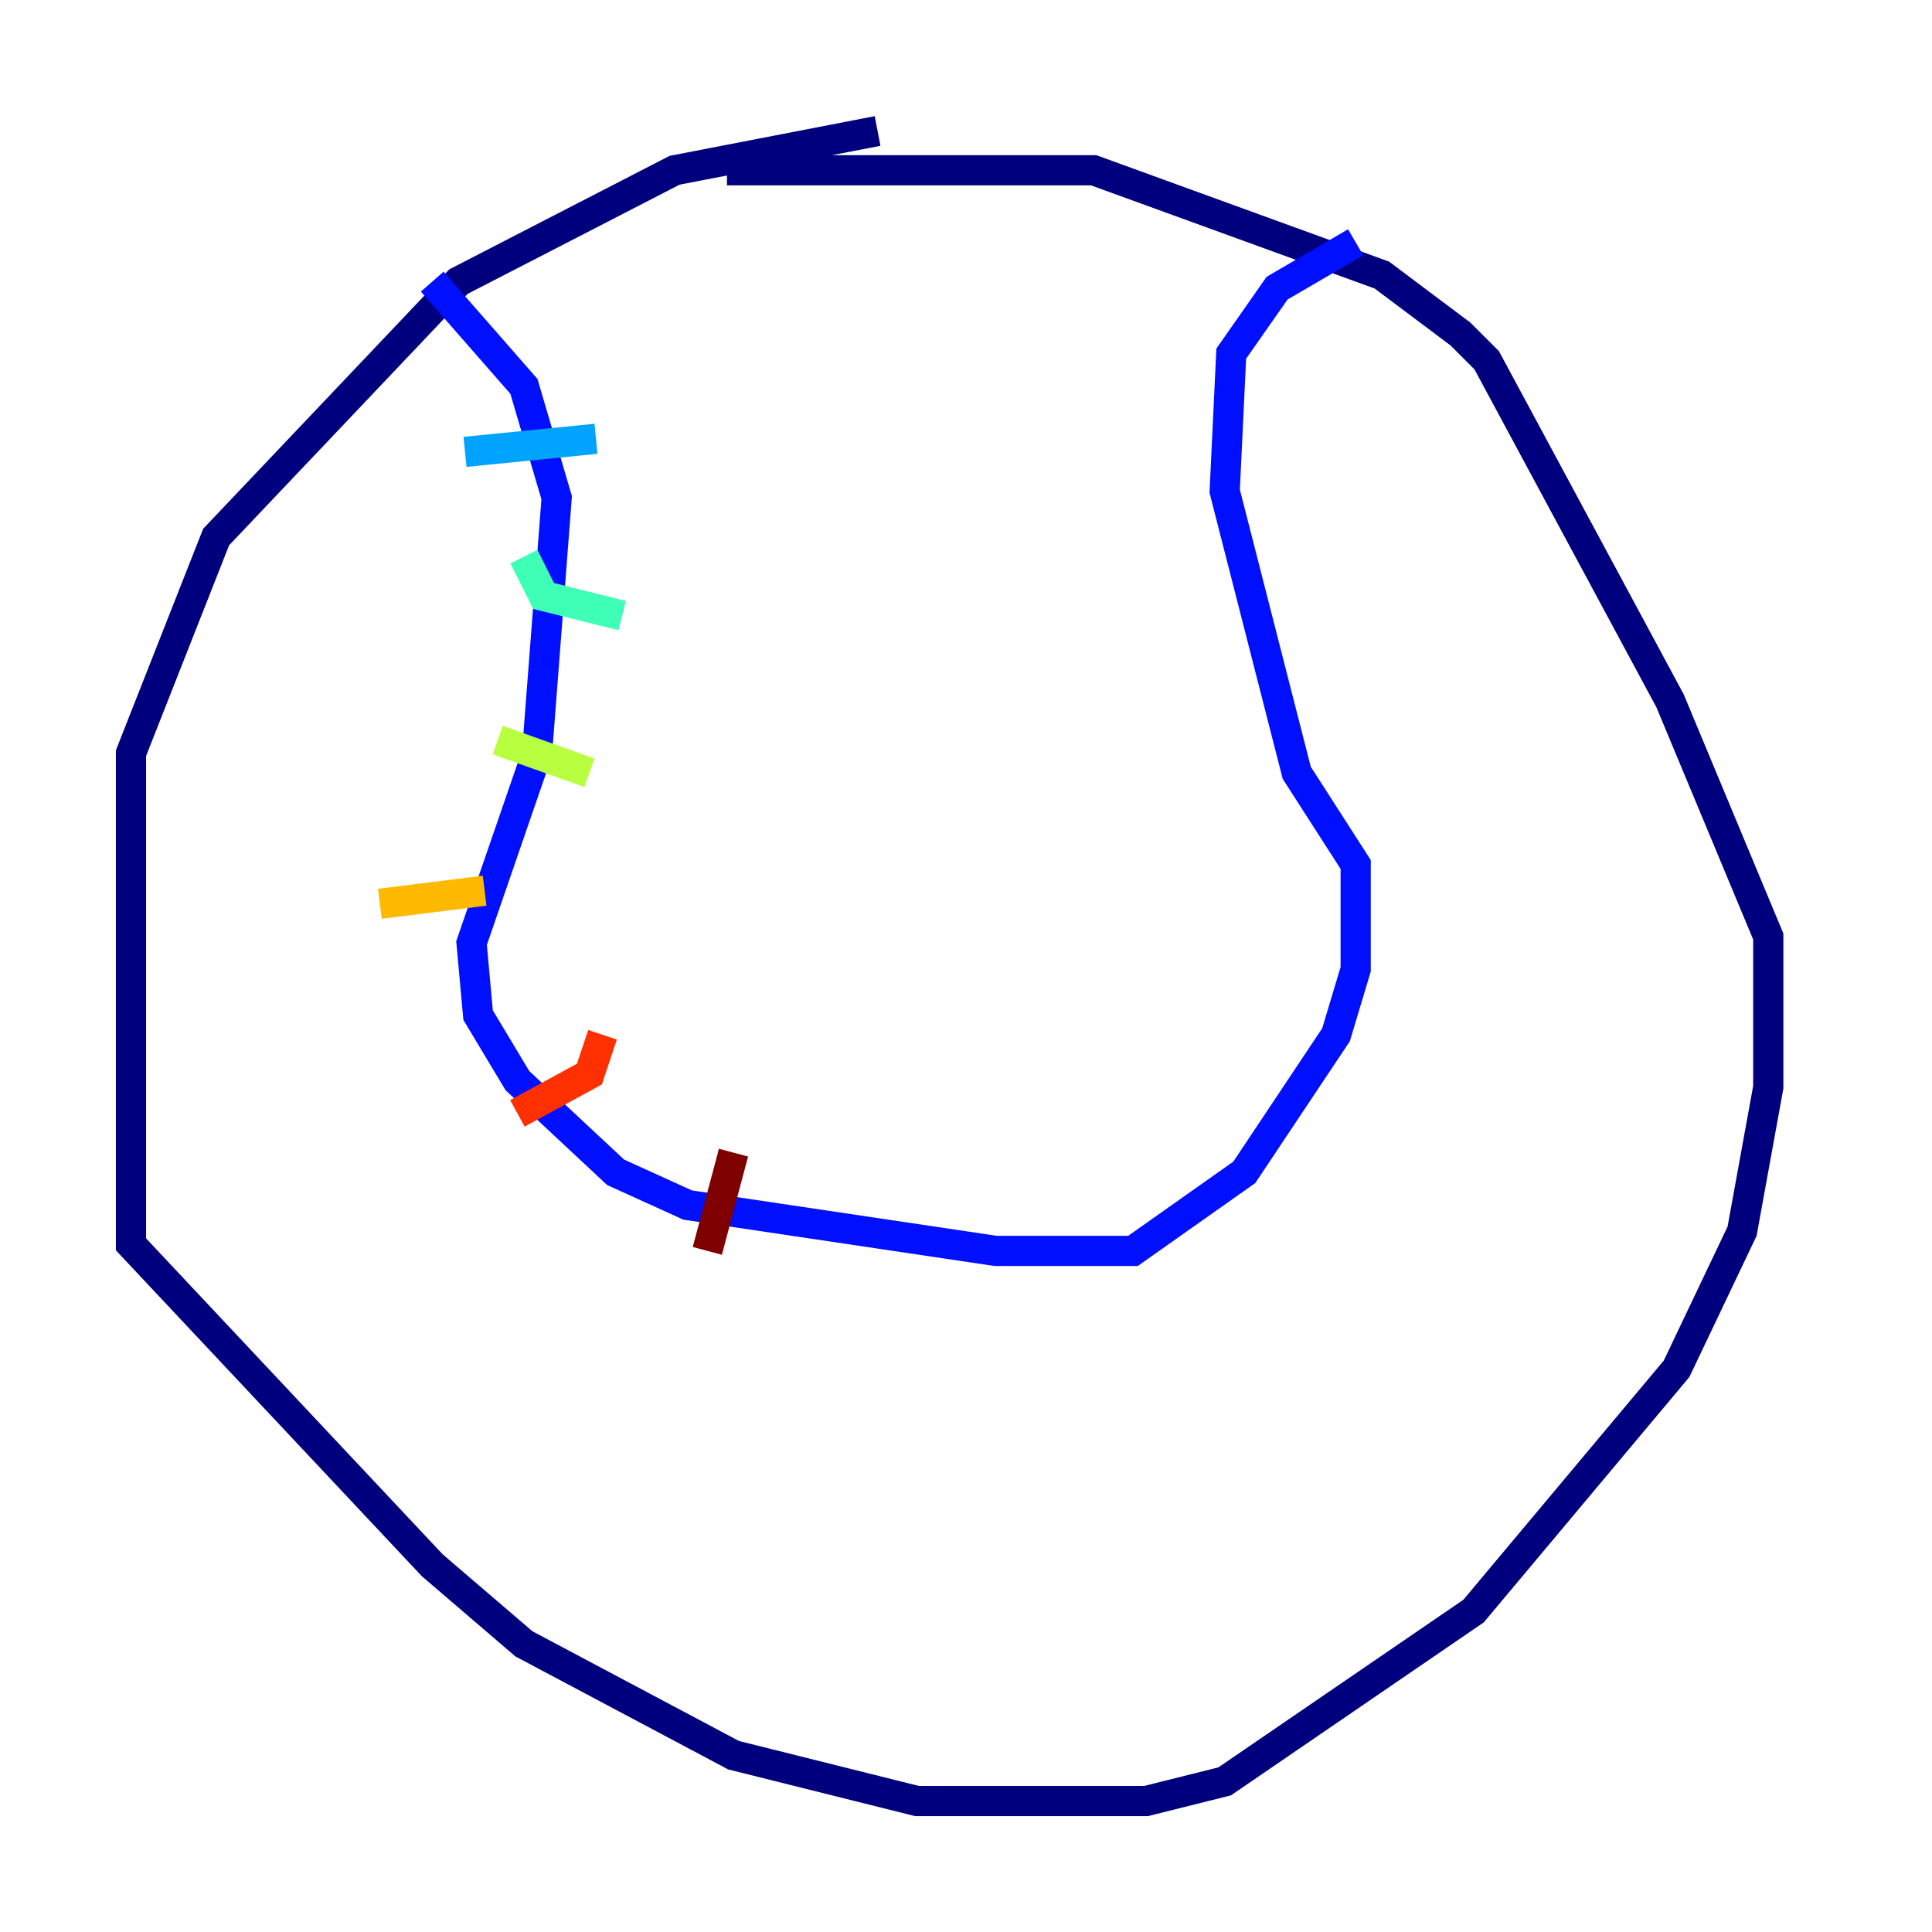 <?xml version="1.0" encoding="utf-8" ?>
<svg baseProfile="tiny" height="128" version="1.2" viewBox="0,0,128,128" width="128" xmlns="http://www.w3.org/2000/svg" xmlns:ev="http://www.w3.org/2001/xml-events" xmlns:xlink="http://www.w3.org/1999/xlink"><defs /><polyline fill="none" points="58.142,8.678 44.691,11.281 30.373,18.658 14.319,35.58 8.678,49.898 8.678,82.441 28.637,103.702 34.712,108.909 48.597,116.285 60.746,119.322 75.932,119.322 81.139,118.02 97.627,106.739 111.078,90.685 115.417,81.573 117.153,72.027 117.153,62.047 110.644,46.427 98.495,23.864 96.759,22.129 91.552,18.224 72.461,11.281 48.163,11.281" stroke="#00007f" stroke-width="2" /><polyline fill="none" points="28.637,18.658 34.712,25.6 36.881,32.976 35.58,49.898 31.241,62.481 31.675,67.254 34.278,71.593 40.786,77.668 45.559,79.837 65.953,82.875 75.064,82.875 82.441,77.668 88.515,68.556 89.817,64.217 89.817,57.275 85.912,51.2 81.139,32.542 81.573,23.43 84.61,19.091 89.817,16.054" stroke="#0010ff" stroke-width="2" /><polyline fill="none" points="30.807,29.939 39.485,29.071" stroke="#00a4ff" stroke-width="2" /><polyline fill="none" points="34.712,36.881 36.014,39.485 41.22,40.786" stroke="#3fffb7" stroke-width="2" /><polyline fill="none" points="32.976,49.031 39.051,51.2" stroke="#b7ff3f" stroke-width="2" /><polyline fill="none" points="25.166,59.878 32.108,59.01" stroke="#ffb900" stroke-width="2" /><polyline fill="none" points="34.278,73.763 39.051,71.159 39.919,68.556" stroke="#ff3000" stroke-width="2" /><polyline fill="none" points="46.861,82.875 48.597,76.366" stroke="#7f0000" stroke-width="2" /></svg>